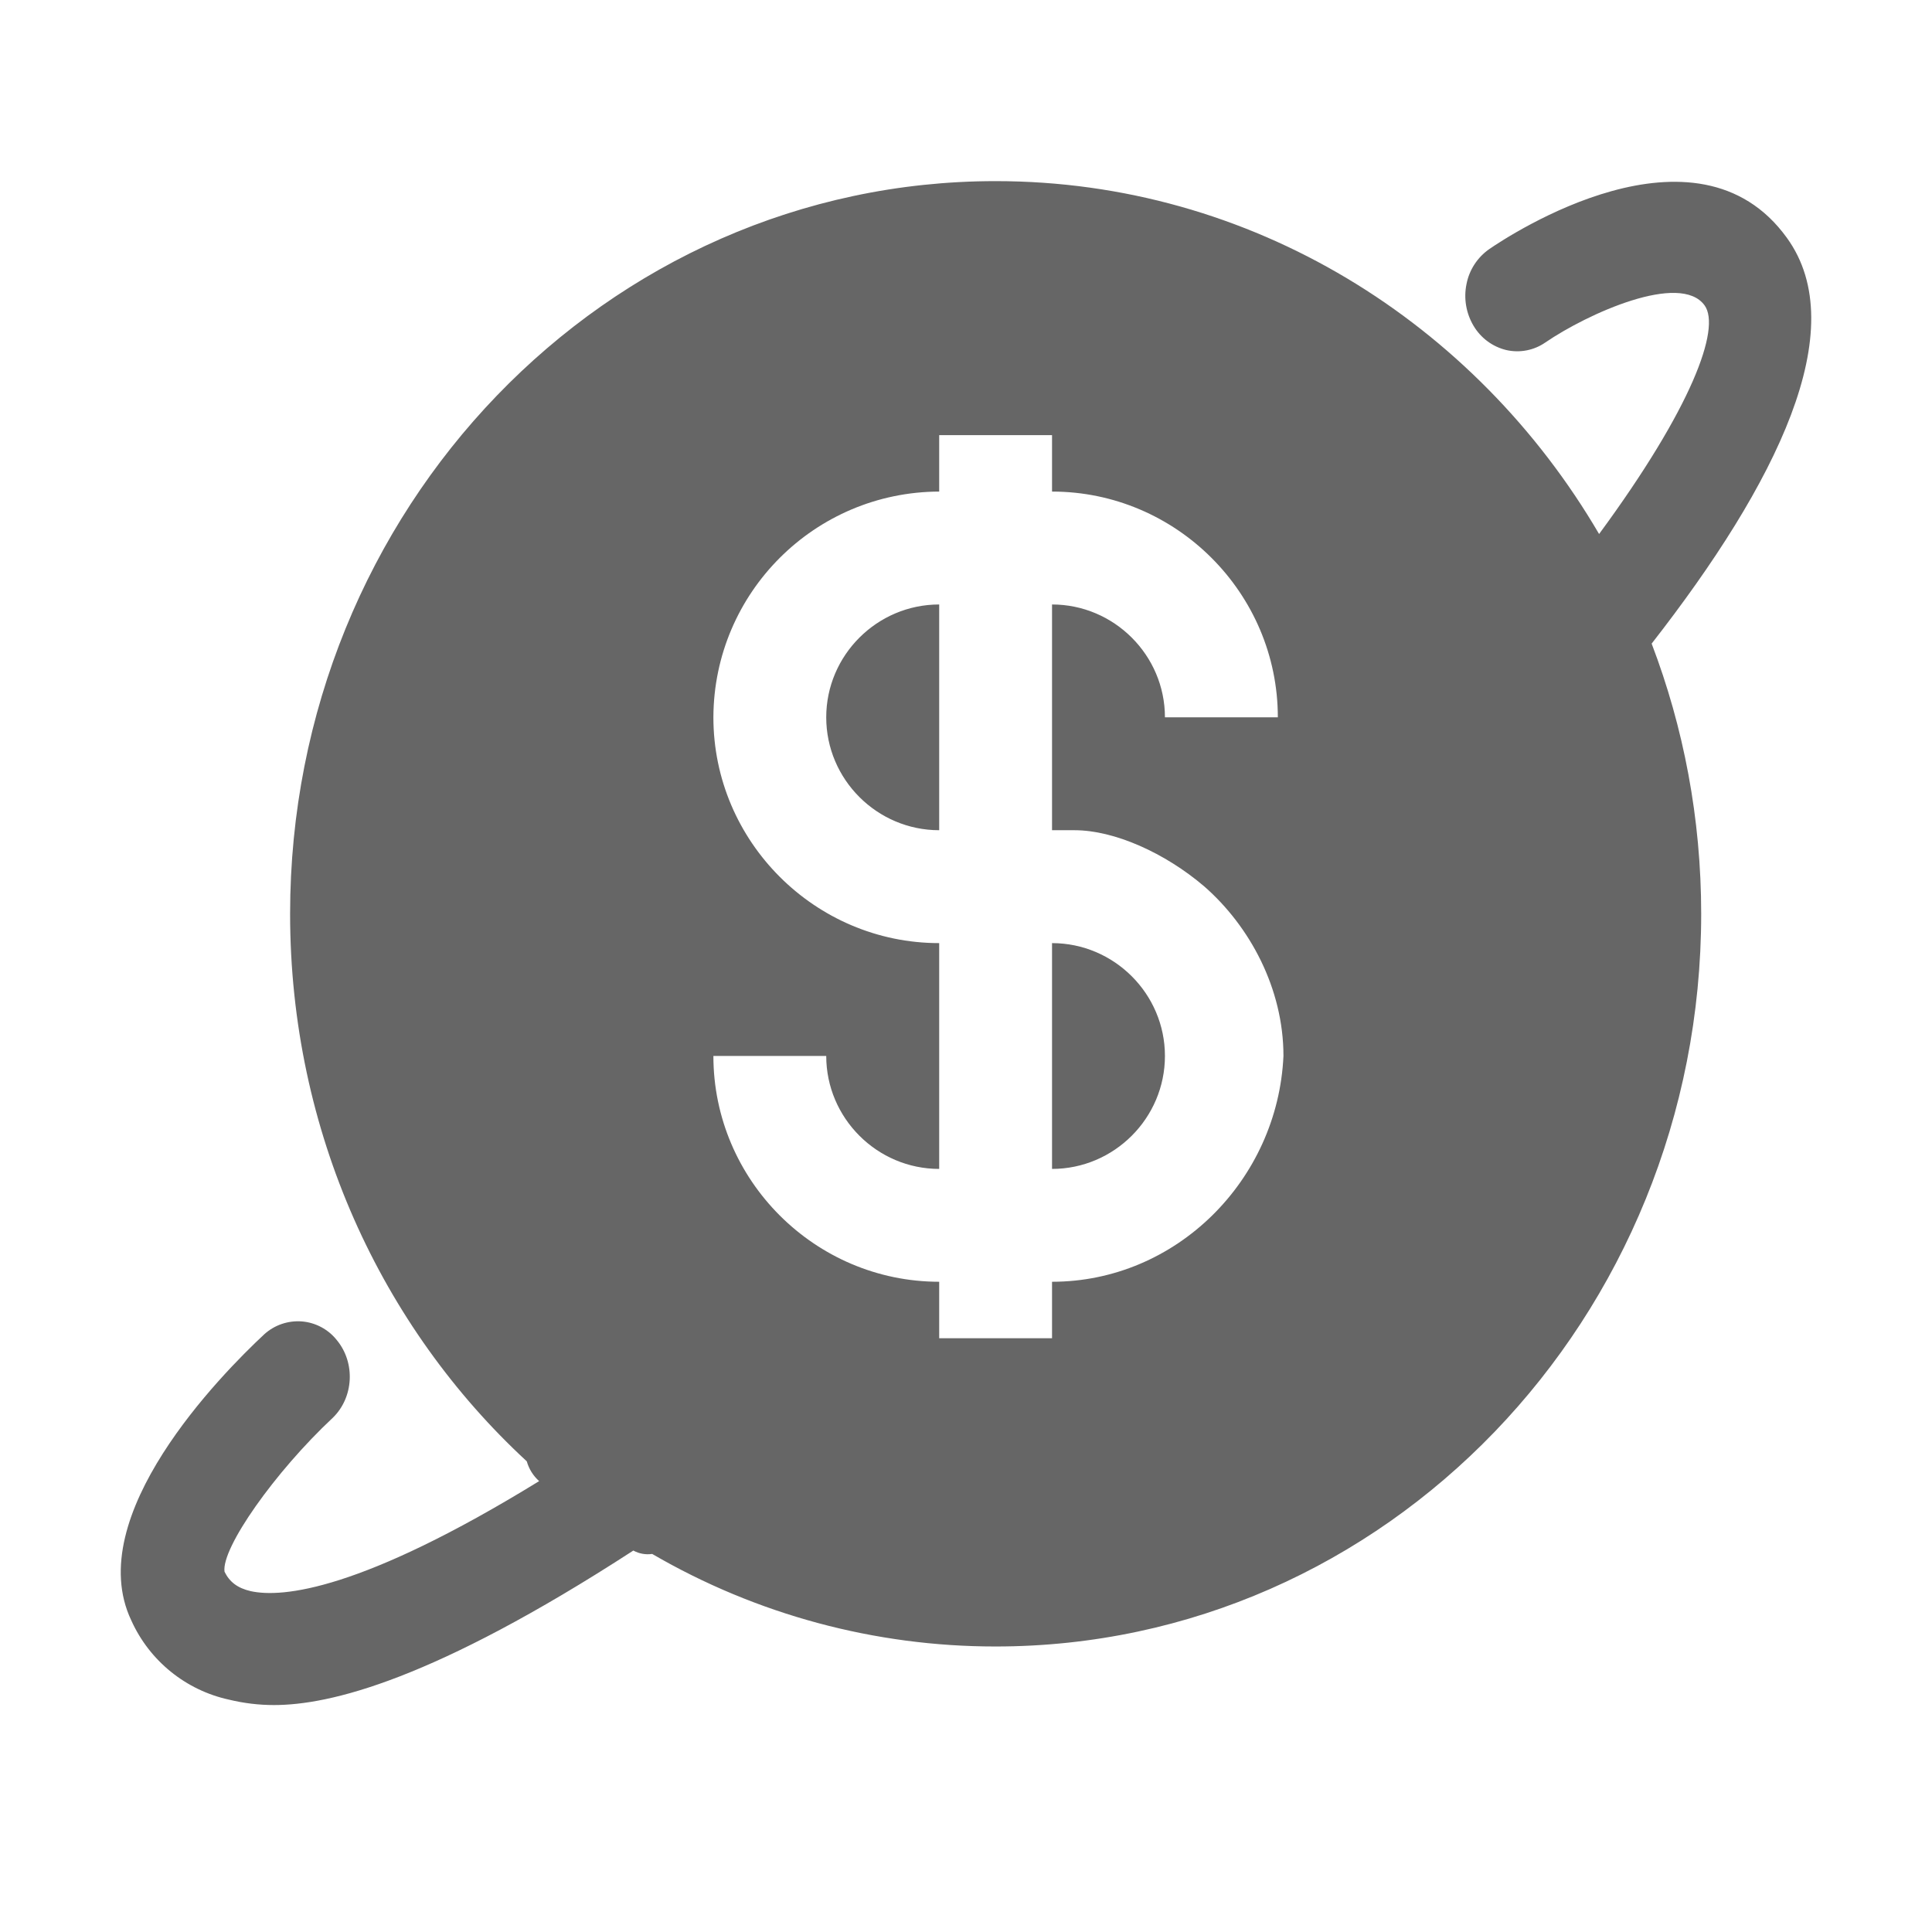 <!--?xml version="1.0" encoding="UTF-8"?-->
<svg width="32px" height="32px" viewBox="0 0 32 32" version="1.1" xmlns="http://www.w3.org/2000/svg" xmlns:xlink="http://www.w3.org/1999/xlink">
    <title>949.国际薪资核算</title>
    <g id="949.国际薪资核算" stroke="none" stroke-width="1" fill="none" fill-rule="evenodd">
        <g id="编组" transform="translate(2, 3)" fill="#000000" fill-rule="nonzero">
            <path d="M25.356,7.659 C25.885,9.045 26.177,10.555 26.177,12.136 C26.177,18.839 20.945,24.271 14.49,24.271 C12.492,24.272 10.529,23.743 8.802,22.738 C8.695,22.754 8.585,22.734 8.49,22.682 C5.169,24.836 3.458,25.241 2.537,25.241 C2.287,25.241 2.039,25.211 1.795,25.152 C1.077,24.996 0.475,24.508 0.174,23.838 C-0.645,22.112 1.655,19.773 2.378,19.099 C2.547,18.946 2.773,18.869 3.001,18.887 C3.228,18.906 3.438,19.018 3.58,19.198 C3.889,19.573 3.859,20.144 3.514,20.481 C2.551,21.381 1.663,22.644 1.719,23.033 C1.803,23.203 1.934,23.304 2.155,23.355 C2.674,23.468 3.976,23.348 6.93,21.532 C6.832,21.445 6.761,21.331 6.725,21.204 C4.319,18.982 2.805,15.742 2.805,12.136 C2.805,5.433 8.037,0 14.49,0 C18.726,0 22.437,2.342 24.486,5.845 C26.025,3.754 26.505,2.437 26.234,2.059 C25.832,1.5 24.294,2.195 23.598,2.671 C23.409,2.803 23.173,2.849 22.949,2.798 C22.721,2.743 22.526,2.598 22.407,2.397 C22.283,2.189 22.241,1.942 22.29,1.705 C22.335,1.471 22.47,1.264 22.665,1.127 C23.01,0.889 26.097,-1.14 27.597,0.94 C28.691,2.454 27.428,5.006 25.356,7.661 L25.356,7.659 Z M15.425,18.23 C17.483,18.23 19.165,16.547 19.258,14.49 C19.258,13.368 18.697,12.34 17.95,11.685 C17.295,11.124 16.453,10.751 15.8,10.751 L15.425,10.751 L15.425,7.012 C16.453,7.012 17.295,7.853 17.295,8.881 L19.165,8.881 C19.165,6.825 17.483,5.142 15.425,5.142 L15.425,4.207 L13.556,4.207 L13.556,5.142 C11.494,5.148 9.823,6.818 9.816,8.881 C9.816,10.938 11.499,12.621 13.556,12.621 L13.556,16.361 C12.527,16.361 11.685,15.519 11.685,14.49 L9.816,14.49 C9.816,16.547 11.499,18.23 13.556,18.23 L13.556,19.165 L15.425,19.165 L15.425,18.23 Z M17.295,14.49 C17.295,15.519 16.453,16.361 15.425,16.361 L15.425,12.621 C16.453,12.621 17.295,13.462 17.295,14.49 Z M13.556,7.012 L13.556,10.751 C12.527,10.751 11.685,9.91 11.685,8.881 C11.685,7.853 12.527,7.012 13.556,7.012 Z" id="形状" fill="#666666"></path>
        </g>
    </g>
</svg>